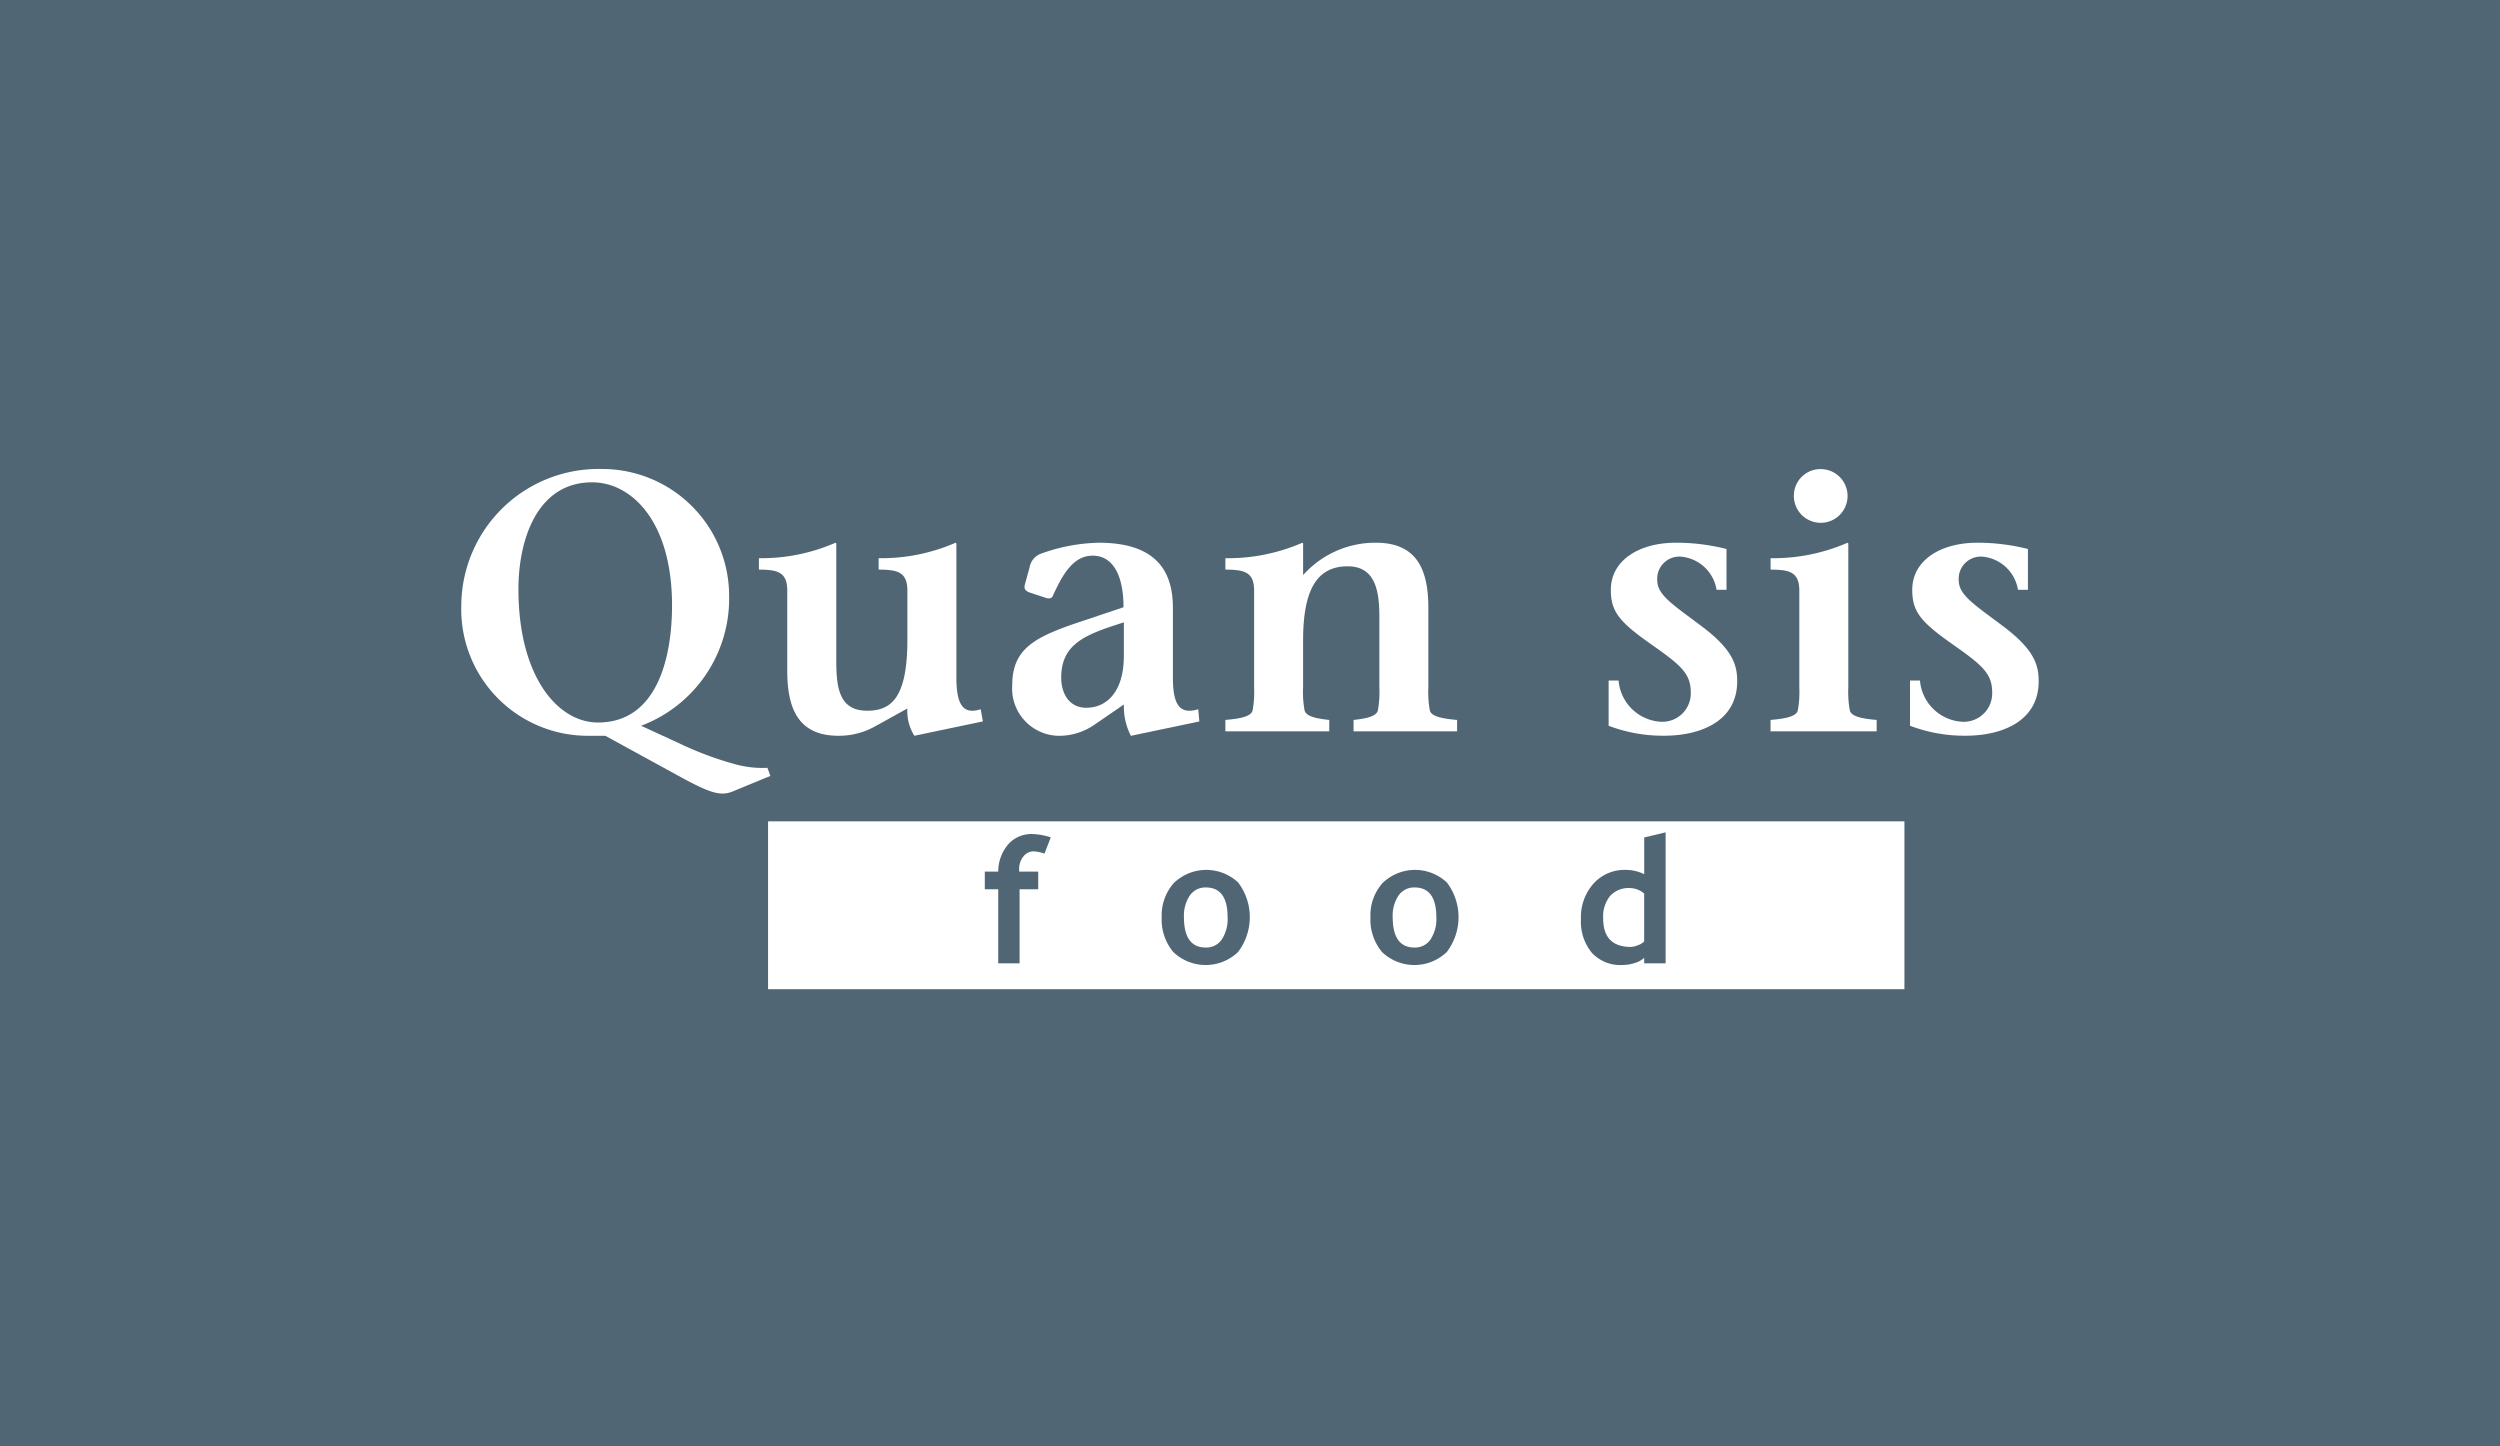 <svg id="Layer_1" data-name="Layer 1" xmlns="http://www.w3.org/2000/svg" viewBox="0 0 167.582 96.931"><defs><style>.cls-1,.cls-4{fill:#516674;}.cls-2,.cls-3{fill:#fff;}.cls-2,.cls-4{fill-rule:evenodd;}</style></defs><title>logo</title><rect class="cls-1" width="167.582" height="96.931"/><path class="cls-2" d="M40.471,49.182c-2.691,0-5.333-3.062-5.333-8.94,0-3.284,1.234-7.161,4.939-7.161,2.642,0,5.358,2.617,5.358,8.248,0,3.432-.963,7.853-4.964,7.853Zm11.557,3.581-.2-.544a6.916,6.916,0,0,1-2.272-.271A22.073,22.073,0,0,1,46.1,50.663L43.361,49.4a9.11,9.11,0,0,0,5.9-8.717,8.51,8.51,0,0,0-8.544-8.495,9.2,9.2,0,0,0-9.409,9.137A8.482,8.482,0,0,0,39.9,50.071h1.061l5.186,2.84c1.976,1.061,2.618,1.234,3.482.839l2.395-.987Z" transform="translate(-0.386 -0.75)"/><path class="cls-3" d="M66.273,49.108l-.149-.815c-1.234.4-1.629-.395-1.629-2.149V37.18l-.05-.049a12.5,12.5,0,0,1-5.161,1.037v.766c1.284,0,1.926.172,1.926,1.407v3.285c0,3.877-1.062,4.766-2.691,4.766-1.852,0-2.075-1.482-2.075-3.334V37.18l-.049-.049a12.472,12.472,0,0,1-5.137,1.037v.766c1.26,0,1.9.172,1.9,1.407V45.7c0,2.445.667,4.371,3.432,4.371a4.941,4.941,0,0,0,2.519-.667l2.1-1.161a3.116,3.116,0,0,0,.47,1.828l4.593-.963Z" transform="translate(-0.386 -0.75)"/><path class="cls-2" d="M75.72,44.737c0,2.3-1.087,3.457-2.519,3.457-1.111,0-1.679-.914-1.679-2.025,0-2.321,1.728-2.914,4.2-3.7v2.272Zm5.062,4.371-.074-.815c-1.309.4-1.7-.395-1.7-2.149V41.477c0-2.741-1.432-4.346-4.963-4.346a11.977,11.977,0,0,0-3.828.716,1.186,1.186,0,0,0-.815.938l-.321,1.161c-.074.3.074.4.247.494l1.21.4c.2.049.371.025.445-.2.592-1.284,1.309-2.643,2.642-2.643,1.432,0,2.074,1.432,2.074,3.457l-3.531,1.186c-2.395.864-3.926,1.629-3.926,4a3.17,3.17,0,0,0,3.111,3.433,4.167,4.167,0,0,0,2.321-.692l2.05-1.407a4.276,4.276,0,0,0,.469,2.1l4.593-.963Z" transform="translate(-0.386 -0.75)"/><path class="cls-3" d="M87.737,43.675c0-3.334.889-4.964,2.988-4.964,1.9,0,2.124,1.729,2.124,3.433v4.717a6.825,6.825,0,0,1-.1,1.506c-.1.444-.939.568-1.63.642v.765H98.06v-.765c-.865-.074-1.729-.2-1.828-.642a6.758,6.758,0,0,1-.1-1.506V41.5c0-2.568-.765-4.371-3.531-4.371A6.494,6.494,0,0,0,87.737,39.3V37.18l-.049-.049a12.505,12.505,0,0,1-5.161,1.037v.766c1.284,0,1.926.172,1.926,1.407v6.52a6.758,6.758,0,0,1-.1,1.506c-.1.444-.963.568-1.827.642v.765h6.964v-.765c-.716-.074-1.556-.2-1.655-.642a6.758,6.758,0,0,1-.1-1.506V43.675Z" transform="translate(-0.386 -0.75)"/><path class="cls-3" d="M108.216,49.4a10.248,10.248,0,0,0,3.729.667c2.346,0,4.89-.914,4.89-3.655,0-1.111-.321-2.124-2.346-3.655-1.926-1.457-3.013-2.1-3.013-3.111a1.485,1.485,0,0,1,1.605-1.581,2.651,2.651,0,0,1,2.371,2.223h.667V37.551a13.625,13.625,0,0,0-3.408-.42c-2.42,0-4.346,1.161-4.346,3.161,0,1.457.568,2.148,2.716,3.655,1.926,1.358,2.643,1.926,2.643,3.21a1.907,1.907,0,0,1-2,1.975,3.016,3.016,0,0,1-2.84-2.765h-.667V49.4Z" transform="translate(-0.386 -0.75)"/><path class="cls-2" d="M124.234,37.131a12.5,12.5,0,0,1-5.161,1.037v.766c1.284,0,1.926.172,1.926,1.407v6.52a6.825,6.825,0,0,1-.1,1.506c-.1.444-.964.568-1.828.642v.765h7.112v-.765c-.864-.074-1.7-.2-1.8-.642a6.825,6.825,0,0,1-.1-1.506V37.18l-.05-.049Zm-3.6-3.136a1.8,1.8,0,1,0,1.8-1.8,1.781,1.781,0,0,0-1.8,1.8Z" transform="translate(-0.386 -0.75)"/><path class="cls-3" d="M128.425,49.4a10.248,10.248,0,0,0,3.729.667c2.346,0,4.89-.914,4.89-3.655,0-1.111-.321-2.124-2.346-3.655-1.926-1.457-3.013-2.1-3.013-3.111a1.485,1.485,0,0,1,1.6-1.581,2.652,2.652,0,0,1,2.371,2.223h.667V37.551a13.631,13.631,0,0,0-3.408-.42c-2.42,0-4.346,1.161-4.346,3.161,0,1.457.568,2.148,2.716,3.655,1.926,1.358,2.642,1.926,2.642,3.21a1.906,1.906,0,0,1-2,1.975,3.016,3.016,0,0,1-2.84-2.765h-.667V49.4Z" transform="translate(-0.386 -0.75)"/><polygon class="cls-3" points="51.486 55.057 127.659 55.057 127.659 66.309 51.486 66.309 51.486 55.057 51.486 55.057"/><path class="cls-1" d="M70.4,57.972a2.54,2.54,0,0,0-.724-.155.87.87,0,0,0-.694.35,1.334,1.334,0,0,0-.281.861c0,.05,0,.1.006.149h1.274v1.182H68.731v4.964H67.3V60.359h-.9V59.177h.9a2.815,2.815,0,0,1,.665-1.825,2.072,2.072,0,0,1,1.613-.694,4.376,4.376,0,0,1,1.245.224l-.424,1.09Z" transform="translate(-0.386 -0.75)"/><path class="cls-4" d="M78.258,62.236a3.256,3.256,0,0,1,.81-2.29,3.125,3.125,0,0,1,4.321-.034,3.857,3.857,0,0,1-.018,4.659,3.139,3.139,0,0,1-4.338-.006,3.392,3.392,0,0,1-.775-2.329Zm1.492,0q0,2.031,1.464,2.031a1.25,1.25,0,0,0,1.061-.528,2.467,2.467,0,0,0,.4-1.5q0-2-1.457-2a1.266,1.266,0,0,0-1.068.528,2.413,2.413,0,0,0-.4,1.475Z" transform="translate(-0.386 -0.75)"/><path class="cls-4" d="M92.251,62.236a3.255,3.255,0,0,1,.809-2.29,3.125,3.125,0,0,1,4.321-.034,3.855,3.855,0,0,1-.017,4.659,3.14,3.14,0,0,1-4.339-.006,3.392,3.392,0,0,1-.774-2.329Zm1.492,0q0,2.031,1.463,2.031a1.251,1.251,0,0,0,1.062-.528,2.467,2.467,0,0,0,.4-1.5q0-2-1.458-2a1.264,1.264,0,0,0-1.067.528,2.413,2.413,0,0,0-.4,1.475Z" transform="translate(-0.386 -0.75)"/><path class="cls-4" d="M110.6,65.323V64.95a1.466,1.466,0,0,1-.6.344,2.743,2.743,0,0,1-.878.144,2.6,2.6,0,0,1-2.026-.815,3.272,3.272,0,0,1-.734-2.273,3.357,3.357,0,0,1,.843-2.37,2.772,2.772,0,0,1,2.123-.918,2.81,2.81,0,0,1,1.274.287V56.887l1.435-.344v8.78Zm0-4.677a1.513,1.513,0,0,0-.958-.367,1.673,1.673,0,0,0-1.326.528,2.193,2.193,0,0,0-.464,1.5q0,1.917,1.847,1.917a1.387,1.387,0,0,0,.5-.121.943.943,0,0,0,.4-.252V60.646Z" transform="translate(-0.386 -0.75)"/></svg>